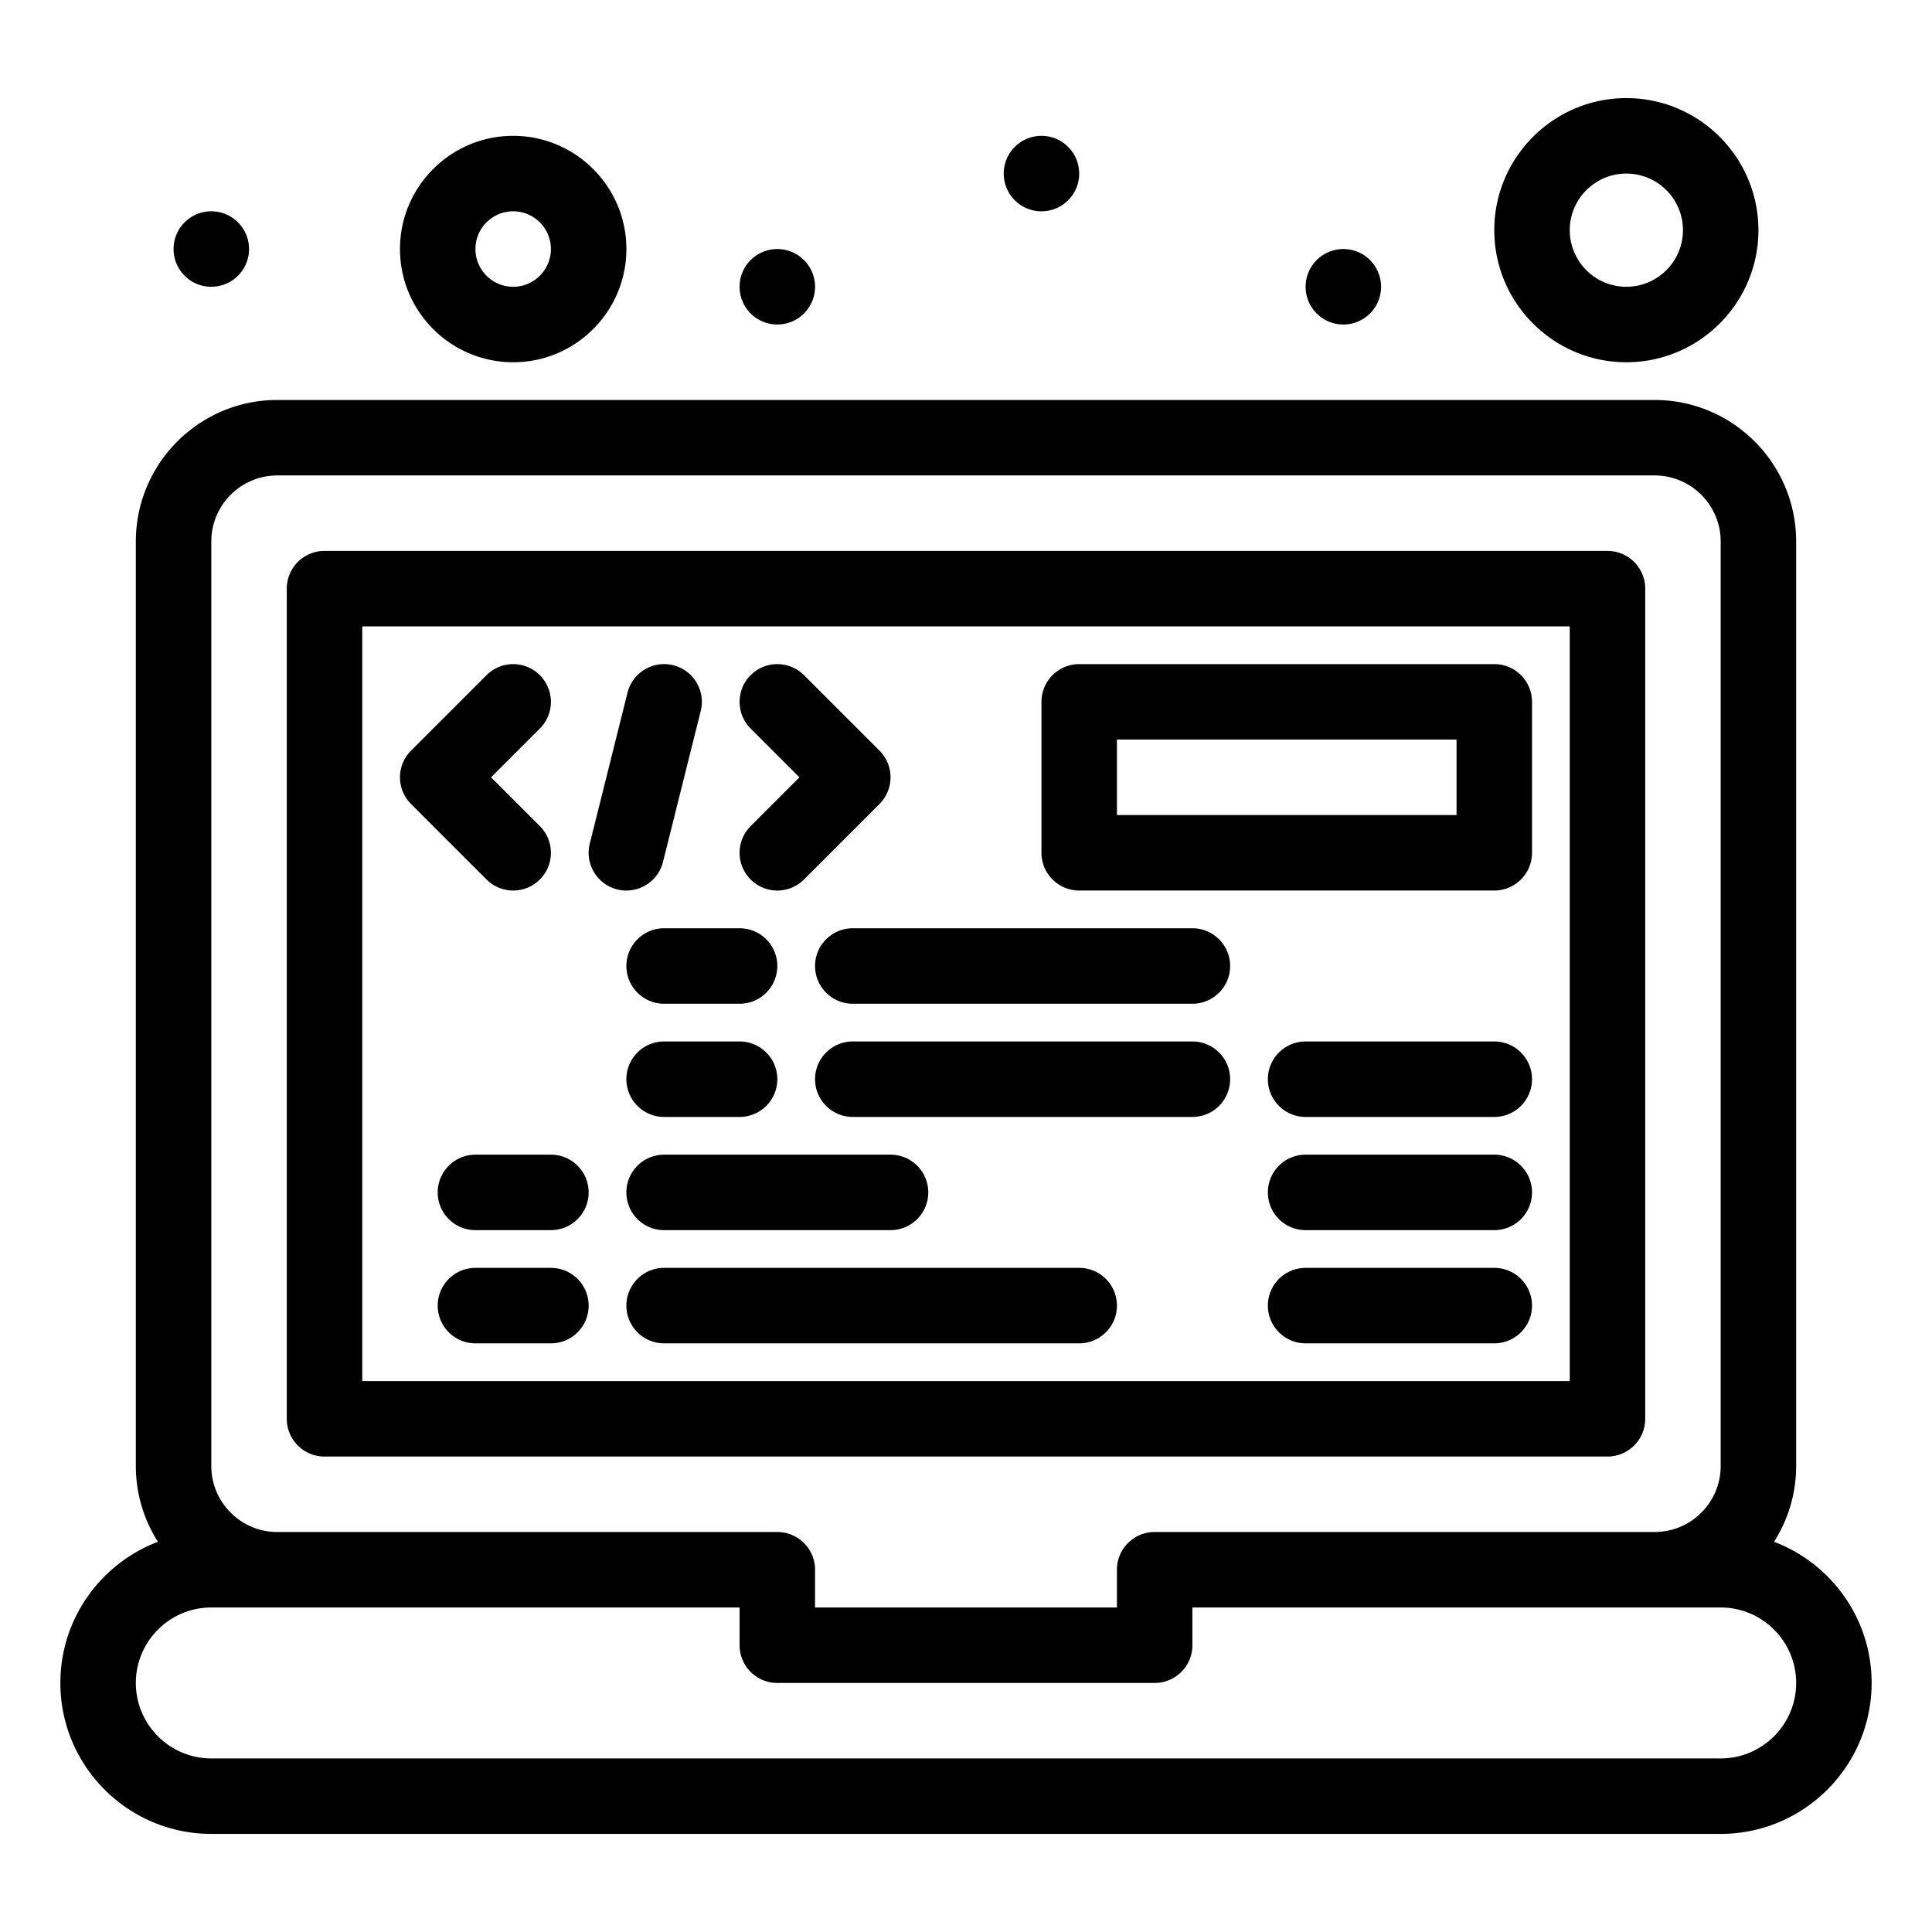<svg xmlns="http://www.w3.org/2000/svg"  viewBox="0 0 512 512" width="128px" height="128px"><path d="M 431 25.998 C 411.703 25.998 396 41.701 396 60.998 C 396 80.295 411.703 95.998 431 95.998 C 450.297 95.998 466 80.295 466 60.998 C 466 41.701 450.297 25.998 431 25.998 z M 135.998 35.998 C 119.455 35.998 105.998 49.455 105.998 65.998 C 105.997 82.541 119.455 95.998 135.998 95.998 C 152.541 95.998 165.998 82.541 165.998 65.998 C 165.998 49.455 152.541 35.998 135.998 35.998 z M 275.998 36 A 9.999 9.999 0 0 0 275.998 55.998 A 9.999 9.999 0 0 0 275.998 36 z M 431 45.998 C 439.271 45.998 446 52.727 446 60.998 C 446 69.27 439.271 75.998 431 75.998 C 422.729 75.998 416 69.269 416 60.998 C 416 52.726 422.729 45.998 431 45.998 z M 55.996 55.998 C 53.437 55.998 50.879 56.975 48.928 58.928 C 45.022 62.834 45.022 69.162 48.928 73.068 C 52.83 76.975 59.162 76.975 63.068 73.068 C 66.974 69.162 66.974 62.834 63.068 58.928 C 61.115 56.975 58.555 55.998 55.996 55.998 z M 135.998 55.998 C 141.511 55.998 145.998 60.48 145.998 65.998 C 145.998 71.511 141.511 75.998 135.998 75.998 C 130.48 75.998 125.998 71.511 125.998 65.998 C 125.998 60.48 130.48 55.998 135.998 55.998 z M 205.996 65.998 C 203.437 65.998 200.879 66.974 198.928 68.928 C 195.022 72.834 195.022 79.161 198.928 83.068 C 202.83 86.975 209.162 86.975 213.068 83.068 C 216.974 79.162 216.974 72.835 213.068 68.928 C 211.115 66.974 208.555 65.998 205.996 65.998 z M 356 66 A 9.999 9.999 0 1 0 356 85.998 A 9.999 9.999 0 1 0 356 66 z M 73.498 105.998 C 52.819 105.998 35.998 122.819 35.998 143.498 L 35.998 388.5 C 35.998 395.889 38.151 402.777 41.857 408.588 C 26.759 414.317 15.998 428.921 15.998 446.002 C 15.998 468.058 33.942 486.002 55.998 486.002 L 456 486.002 C 478.056 486.002 496 468.058 496 446.002 C 496 428.921 485.238 414.314 470.141 408.588 C 473.842 402.777 476 395.889 476 388.5 L 476 143.498 C 476 122.819 459.179 105.998 438.5 105.998 L 73.498 105.998 z M 73.498 125.998 L 438.5 125.998 C 448.148 125.998 456 133.85 456 143.498 L 456 388.5 C 456 398.148 448.148 406 438.5 406 L 305.998 406 C 300.476 406 295.998 410.479 295.998 416 L 295.998 426 L 215.998 426 L 215.998 416 C 215.998 410.479 211.52 406 205.998 406 L 73.498 406 C 63.85 406 55.998 398.148 55.998 388.5 L 55.998 143.498 C 55.998 133.85 63.85 125.998 73.498 125.998 z M 85.998 145.998 C 80.476 145.998 75.998 150.476 75.998 155.998 L 75.998 376 C 75.998 381.521 80.476 386 85.998 386 L 426 386 C 431.522 386 436 381.521 436 376 L 436 155.998 C 436 150.476 431.522 145.998 426 145.998 L 85.998 145.998 z M 95.998 165.998 L 416 165.998 L 416 366 L 95.998 366 L 95.998 165.998 z M 285.998 175.998 C 280.476 175.998 275.998 180.476 275.998 185.998 L 275.998 225.998 C 275.998 231.52 280.476 235.998 285.998 235.998 L 396 235.998 C 401.522 235.998 406 231.52 406 225.998 L 406 185.998 C 406 180.476 401.522 175.998 396 175.998 L 285.998 175.998 z M 135.996 176 C 133.437 176 130.879 176.977 128.928 178.93 L 108.928 198.93 C 105.022 202.836 105.022 209.163 108.928 213.07 L 128.928 233.07 C 132.83 236.976 139.162 236.976 143.068 233.07 C 146.974 229.164 146.974 222.837 143.068 218.93 L 130.139 206 L 143.068 193.07 C 146.974 189.164 146.974 182.837 143.068 178.93 C 141.115 176.976 138.555 176 135.996 176 z M 205.998 176 C 203.439 176 200.881 176.977 198.93 178.93 C 195.024 182.836 195.024 189.163 198.93 193.07 L 211.854 206 L 198.93 218.93 C 195.023 222.835 195.023 229.164 198.93 233.07 C 202.831 236.976 209.163 236.976 213.07 233.07 L 233.07 213.07 C 236.976 209.164 236.976 202.837 233.07 198.93 L 213.07 178.93 C 211.117 176.977 208.557 176 205.998 176 z M 176.418 176.004 C 171.772 175.802 167.468 178.886 166.297 183.572 L 156.297 223.572 C 154.72 229.876 159.49 235.998 166.004 235.998 C 170.486 235.999 174.563 232.968 175.701 228.422 L 185.701 188.422 C 187.039 183.066 183.783 177.64 178.422 176.297 C 177.752 176.129 177.082 176.033 176.418 176.004 z M 295.998 196 L 386 196 L 386 216 L 295.998 216 L 295.998 196 z M 175.998 246 C 170.476 246 165.998 250.478 165.998 256 C 165.998 261.521 170.475 266 175.998 266 L 195.998 266 C 201.52 266 205.998 261.521 205.998 256 C 205.998 250.478 201.52 246 195.998 246 L 175.998 246 z M 225.998 246 C 220.476 246 215.998 250.478 215.998 256 C 215.998 261.523 220.476 266 225.998 266 L 315.998 266 C 321.52 266 325.998 261.521 325.998 256 C 325.998 250.477 321.52 246 315.998 246 L 225.998 246 z M 175.998 276 C 170.476 276 165.998 280.479 165.998 286 C 165.998 291.521 170.475 296 175.998 296 L 195.998 296 C 201.52 296 205.998 291.521 205.998 286 C 205.998 280.479 201.52 276 195.998 276 L 175.998 276 z M 225.998 276 C 220.476 276 215.998 280.479 215.998 286 C 215.998 291.521 220.476 296 225.998 296 L 315.998 296 C 321.52 296 325.998 291.521 325.998 286 C 325.998 280.479 321.52 276 315.998 276 L 225.998 276 z M 346 276 C 340.477 276 335.998 280.479 335.998 286 C 335.998 291.521 340.477 296 346 296 L 396 296 C 401.522 296 406 291.521 406 286 C 406 280.479 401.522 276 396 276 L 346 276 z M 125.998 306 C 120.476 306 115.998 310.479 115.998 316 C 115.998 321.521 120.476 326 125.998 326 L 145.998 326 C 151.52 326 155.998 321.521 155.998 316 C 155.998 310.479 151.52 306 145.998 306 L 125.998 306 z M 175.998 306 C 170.476 306 165.998 310.479 165.998 316 C 165.998 321.521 170.475 326 175.998 326 L 235.998 326 C 241.52 326 245.998 321.521 245.998 316 C 245.998 310.479 241.52 306 235.998 306 L 175.998 306 z M 346 306 C 340.477 306 335.998 310.479 335.998 316 C 335.998 321.521 340.477 326 346 326 L 396 326 C 401.522 326 406 321.521 406 316 C 406 310.479 401.522 306 396 306 L 346 306 z M 125.998 336 C 120.476 336 115.998 340.479 115.998 346 C 115.998 351.521 120.476 356 125.998 356 L 145.998 356 C 151.52 356 155.998 351.521 155.998 346 C 155.998 340.479 151.52 336 145.998 336 L 125.998 336 z M 175.998 336 C 170.476 336 165.998 340.479 165.998 346 C 165.998 351.521 170.476 356 175.998 356 L 285.998 356 C 291.52 356 295.998 351.521 295.998 346 C 295.998 340.479 291.52 336 285.998 336 L 175.998 336 z M 346 336 C 340.477 336 335.998 340.479 335.998 346 C 335.998 351.521 340.477 356 346 356 L 396 356 C 401.522 356 406 351.521 406 346 C 406 340.479 401.522 336 396 336 L 346 336 z M 55.998 426 L 195.998 426 L 195.998 436 C 195.998 441.523 200.476 446.002 205.998 446.002 L 305.998 446.002 C 311.52 446.002 315.998 441.523 315.998 436 L 315.998 426 L 456 426 C 467.03 426 476 434.972 476 446.002 C 476 457.027 467.03 466.002 456 466.002 L 55.998 466.002 C 44.968 466.002 35.998 457.027 35.998 446.002 C 35.998 434.972 44.968 426 55.998 426 z"/></svg>